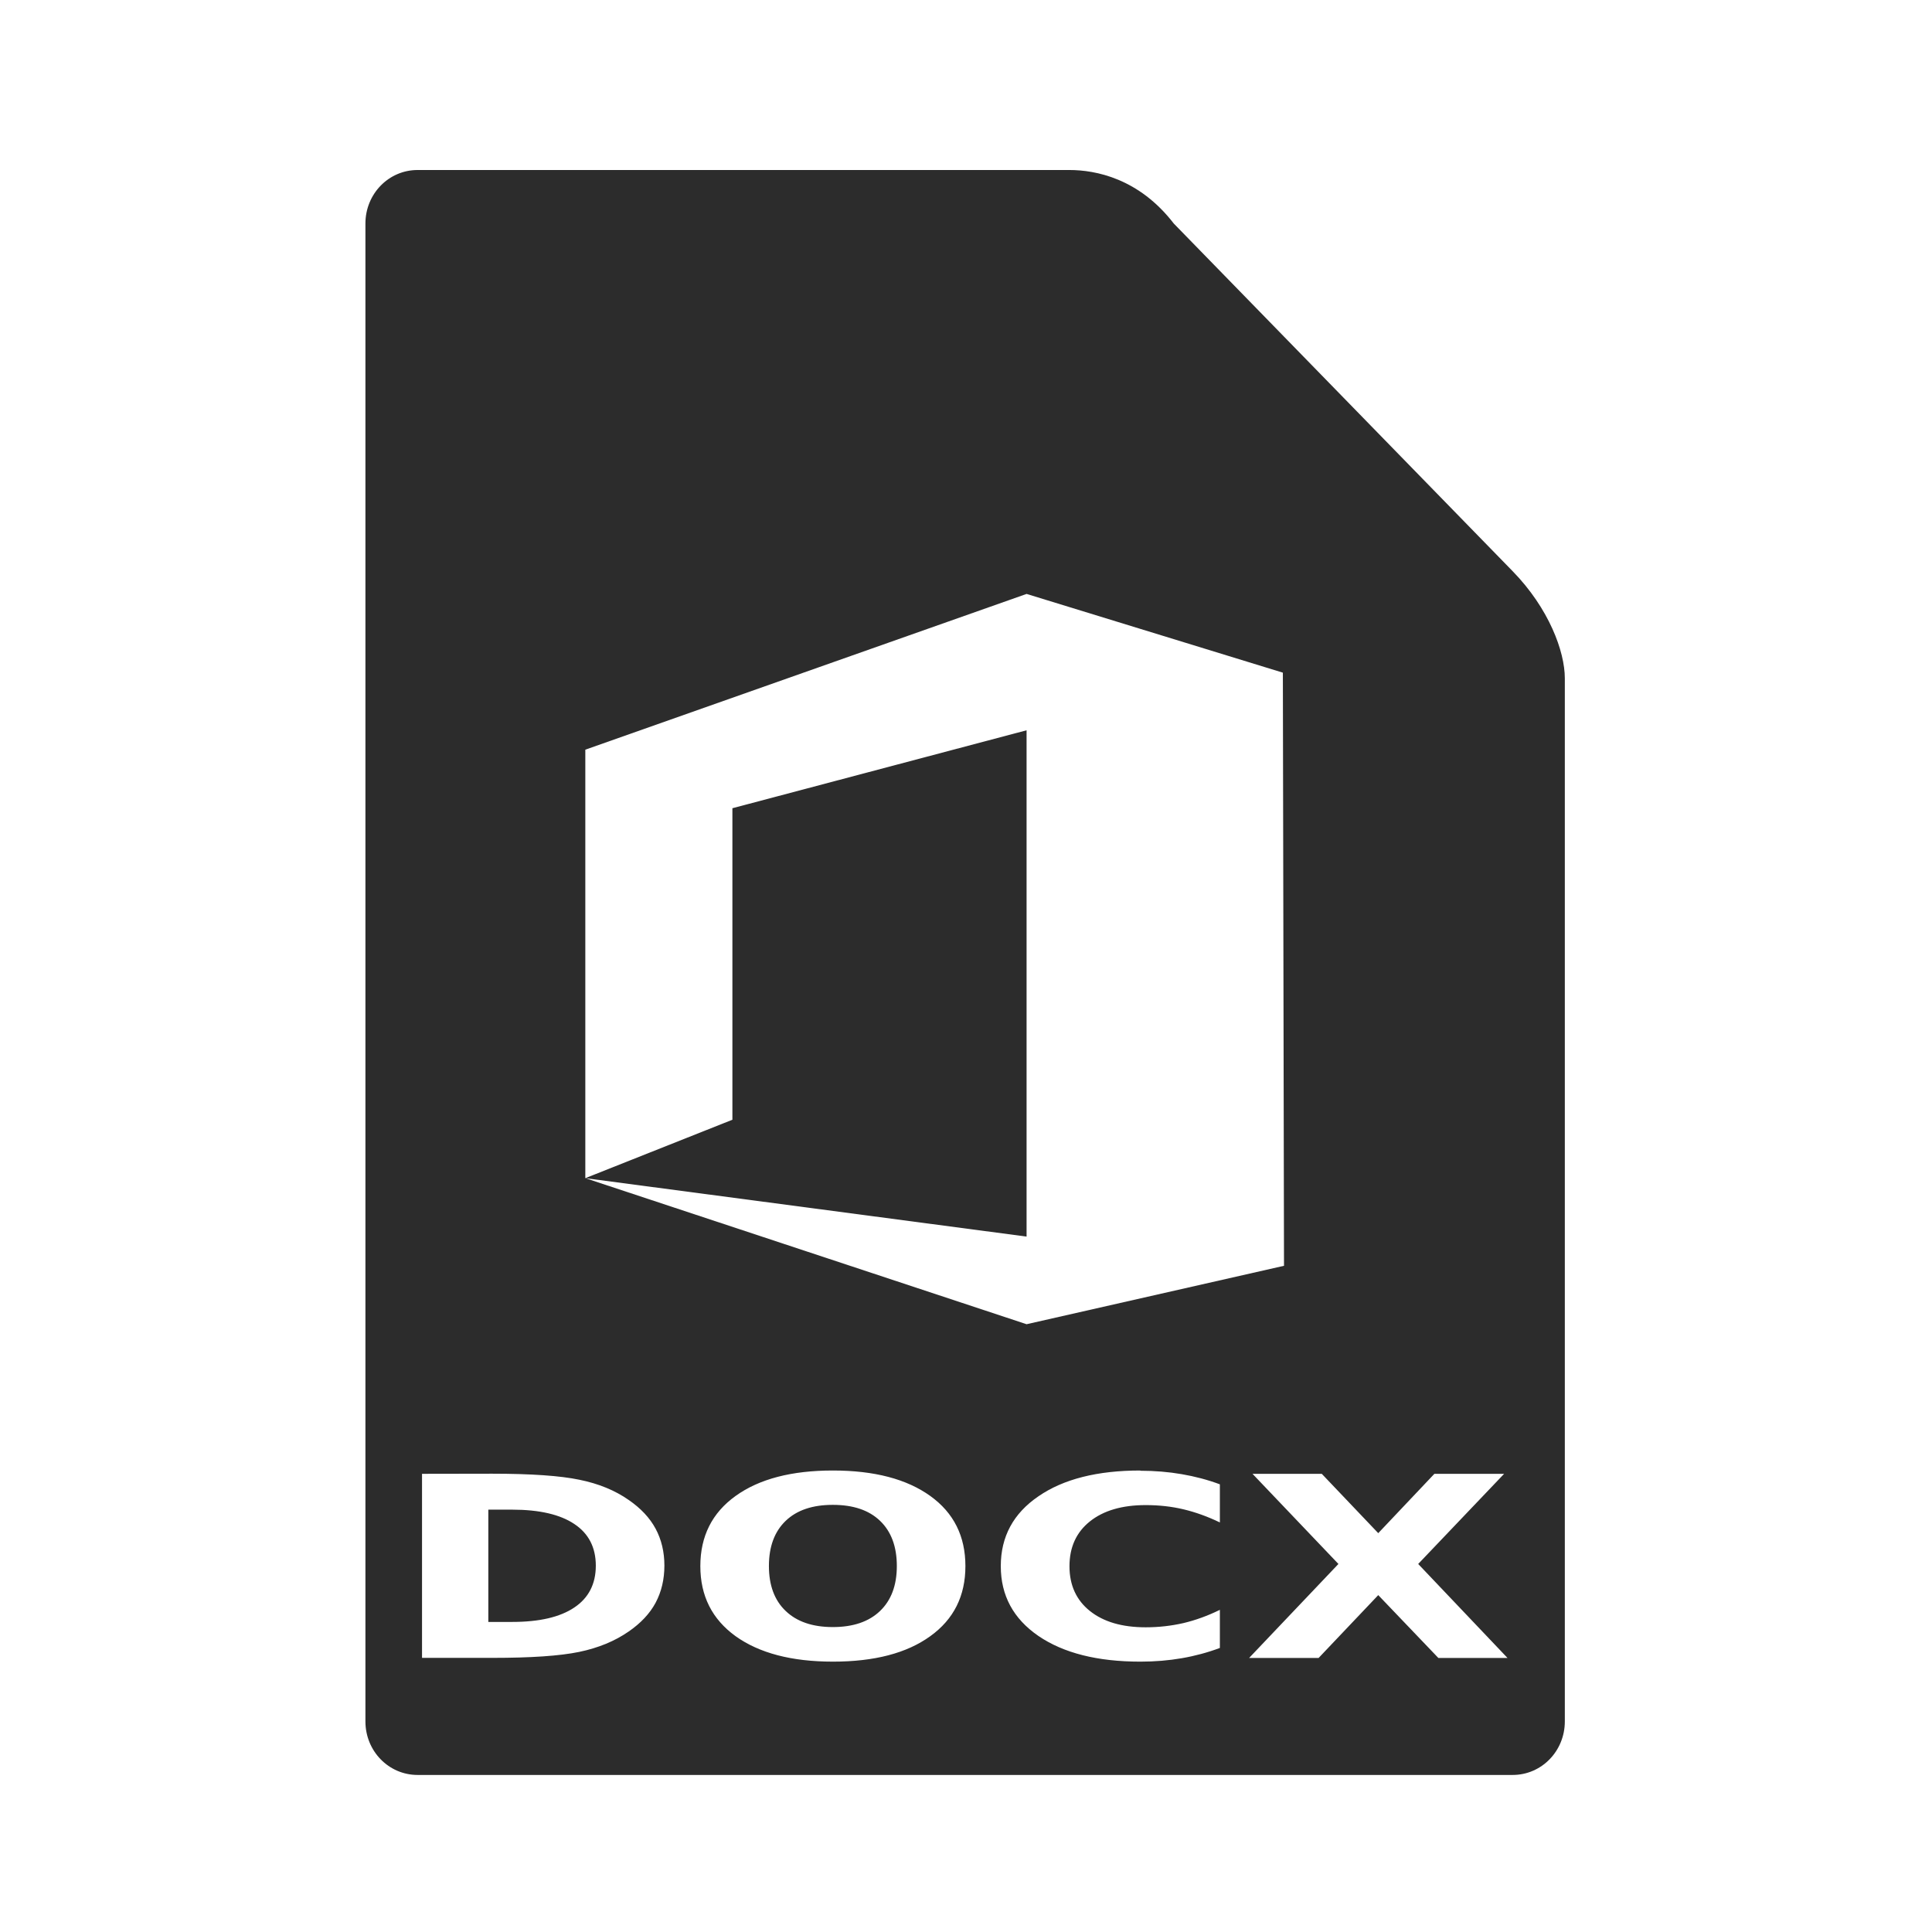 <?xml version="1.0" encoding="UTF-8" standalone="no"?>
<svg
   width="64"
   height="64"
   version="1.1"
   id="svg125"
   sodipodi:docname="application-wps-office.docx.svg"
   inkscape:version="1.1 (1:1.1+202105261517+ce6663b3b7)"
   xmlns:inkscape="http://www.inkscape.org/namespaces/inkscape"
   xmlns:sodipodi="http://sodipodi.sourceforge.net/DTD/sodipodi-0.dtd"
   xmlns:xlink="http://www.w3.org/1999/xlink"
   xmlns="http://www.w3.org/2000/svg"
   xmlns:svg="http://www.w3.org/2000/svg"
   xmlns:rdf="http://www.w3.org/1999/02/22-rdf-syntax-ns#"
   xmlns:cc="http://creativecommons.org/ns#"
   xmlns:dc="http://purl.org/dc/elements/1.1/">
  <sodipodi:namedview
     pagecolor="#ffffff"
     bordercolor="#666666"
     borderopacity="1"
     objecttolerance="10"
     gridtolerance="10"
     guidetolerance="10"
     inkscape:pageopacity="0"
     inkscape:pageshadow="2"
     inkscape:window-width="1920"
     inkscape:window-height="996"
     id="namedview127"
     showgrid="false"
     inkscape:zoom="12.578125"
     inkscape:cx="63.801242"
     inkscape:cy="42.653416"
     inkscape:window-x="0"
     inkscape:window-y="0"
     inkscape:window-maximized="1"
     inkscape:current-layer="g121"
     inkscape:document-rotation="0"
     inkscape:pagecheckerboard="0" />
  <defs
     id="defs47">
    <inkscape:path-effect
       effect="powerclip"
       id="path-effect158"
       is_visible="true"
       lpeversion="1"
       inverse="true"
       flatten="false"
       hide_clip="false"
       message="Use fill-rule evenodd on &lt;b&gt;fill and stroke&lt;/b&gt; dialog if no flatten result after convert clip to paths." />
    <linearGradient
       id="linearGradient6721-3"
       x1="7.937"
       x2="7.937"
       y1="15.346"
       y2="16.933"
       gradientUnits="userSpaceOnUse"
       xlink:href="#linearGradient6261" />
    <linearGradient
       id="linearGradient6261">
      <stop
         offset="0"
         id="stop3" />
      <stop
         stop-opacity="0"
         offset="1"
         id="stop5" />
    </linearGradient>
    <radialGradient
       id="radialGradient6723-5"
       cx="35"
       cy="4"
       r="3.728"
       gradientTransform="matrix(1.696 0 0 1.073 -24.361 -.292)"
       gradientUnits="userSpaceOnUse"
       xlink:href="#linearGradient6261" />
    <linearGradient
       id="linearGradient6725-3"
       x1="43"
       x2="46.748"
       y1="12"
       y2="8.252"
       gradientUnits="userSpaceOnUse"
       xlink:href="#linearGradient6261" />
    <radialGradient
       id="radialGradient6727-5"
       cx="52"
       cy="22"
       r="5.206"
       gradientTransform="matrix(.96 0 0 1.333 2.058 -7.328)"
       gradientUnits="userSpaceOnUse"
       xlink:href="#linearGradient6261" />
    <linearGradient
       id="linearGradient6729-6"
       x1="5.821"
       x2="5.821"
       y1="1.058"
       gradientUnits="userSpaceOnUse"
       xlink:href="#linearGradient6261" />
    <radialGradient
       id="radialGradient6731-2"
       cx="3.175"
       cy="1.323"
       r=".794"
       gradientTransform="matrix(-2.1078e-8 -1.333 1.667 -2.6348e-8 .97 5.292)"
       gradientUnits="userSpaceOnUse"
       xlink:href="#linearGradient6261" />
    <linearGradient
       id="linearGradient6733-9"
       x1="13.758"
       x2="15.081"
       y1="10.583"
       y2="10.583"
       gradientUnits="userSpaceOnUse"
       xlink:href="#linearGradient6261" />
    <linearGradient
       id="linearGradient6735-1"
       x1="3.175"
       x2="1.852"
       y1="8.466"
       y2="8.466"
       gradientUnits="userSpaceOnUse"
       xlink:href="#linearGradient6261" />
    <radialGradient
       id="radialGradient6737-2"
       cx="13.758"
       cy="15.346"
       r=".794"
       gradientTransform="matrix(5.1718e-7 2 -1.667 4.3098e-7 39.334 -12.171)"
       gradientUnits="userSpaceOnUse"
       xlink:href="#linearGradient6261" />
    <radialGradient
       id="radialGradient6739-7"
       cx="3.175"
       cy="15.346"
       r=".794"
       gradientTransform="matrix(-1.667 -1.37e-6 1.644e-6 -2 8.466 46.037)"
       gradientUnits="userSpaceOnUse"
       xlink:href="#linearGradient6261" />
    <linearGradient
       id="linearGradient6741-0"
       x1="7.937"
       x2="7.937"
       y1="15.346"
       y2="16.668"
       gradientUnits="userSpaceOnUse"
       xlink:href="#linearGradient6261" />
    <radialGradient
       id="radialGradient6743-9"
       cx="35"
       cy="4"
       r="3.728"
       gradientTransform="matrix(1.611 -1.9122e-7 9.5496e-8 .805 -21.403 .781)"
       gradientUnits="userSpaceOnUse"
       xlink:href="#linearGradient6261" />
    <linearGradient
       id="linearGradient6745-3"
       x1="43"
       x2="46.004"
       y1="12"
       y2="8.996"
       gradientUnits="userSpaceOnUse"
       xlink:href="#linearGradient6261" />
    <radialGradient
       id="radialGradient6747-6"
       cx="52"
       cy="22"
       r="5.206"
       gradientTransform="matrix(.768 -9.6042e-8 1.534e-7 1.227 12.047 -4.999)"
       gradientUnits="userSpaceOnUse"
       xlink:href="#linearGradient6261" />
    <linearGradient
       id="linearGradient6749-0"
       x1="5.821"
       x2="5.821"
       y1="1.058"
       y2=".265"
       gradientUnits="userSpaceOnUse"
       xlink:href="#linearGradient6261" />
    <radialGradient
       id="radialGradient6751-6"
       cx="3.175"
       cy="1.323"
       r=".794"
       gradientTransform="matrix(-7.442e-8 -1 1.333 -9.9226e-8 1.411 4.233)"
       gradientUnits="userSpaceOnUse"
       xlink:href="#linearGradient6261" />
    <linearGradient
       id="linearGradient6753-2"
       x1="13.758"
       x2="14.816"
       y1="10.583"
       y2="10.583"
       gradientUnits="userSpaceOnUse"
       xlink:href="#linearGradient6261" />
    <linearGradient
       id="linearGradient6755-6"
       x1="3.175"
       x2="2.117"
       y1="8.466"
       y2="8.466"
       gradientUnits="userSpaceOnUse"
       xlink:href="#linearGradient6261" />
    <radialGradient
       id="radialGradient6757-1"
       cx="13.758"
       cy="15.346"
       r=".794"
       gradientTransform="matrix(0 1.667 -1.333 0 34.219 -7.585)"
       gradientUnits="userSpaceOnUse"
       xlink:href="#linearGradient6261" />
    <radialGradient
       id="radialGradient6759-8"
       cx="3.175"
       cy="15.346"
       r=".794"
       gradientTransform="matrix(-1.333 0 0 -1.667 7.408 40.921)"
       gradientUnits="userSpaceOnUse"
       xlink:href="#linearGradient6261" />
    <linearGradient
       id="linearGradient6761-7"
       x1="21.039"
       x2="21.039"
       y1="2"
       y2="62"
       gradientTransform="matrix(.265 0 0 .265 0 -.265)"
       gradientUnits="userSpaceOnUse">
      <stop
         stop-color="#ff5b59"
         offset="0"
         id="stop27" />
      <stop
         stop-color="#ff983d"
         offset="1"
         id="stop29" />
    </linearGradient>
    <radialGradient
       id="radialGradient6763-2"
       cx="40"
       cy="12"
       r="8"
       gradientTransform="matrix(1.5 0 0 -2 -14 40)"
       gradientUnits="userSpaceOnUse"
       xlink:href="#linearGradient6261" />
    <radialGradient
       id="radialGradient6765-3"
       cx="10.583"
       cy="4.233"
       r="2.117"
       gradientTransform="matrix(-2 3.1236e-7 -3.1236e-7 -2 31.749 12.7)"
       gradientUnits="userSpaceOnUse"
       xlink:href="#linearGradient6261" />
    <radialGradient
       id="radialGradient6767-7"
       cx="40"
       cy="12"
       r="8"
       gradientTransform="matrix(0 -1.5 2 0 16 70)"
       gradientUnits="userSpaceOnUse"
       xlink:href="#linearGradient6261" />
    <linearGradient
       id="linearGradient7282"
       x1="10.583"
       x2="6.35"
       y1="3.175"
       y2="3.175"
       gradientTransform="matrix(1 0 0 .667 0 1.411)"
       gradientUnits="userSpaceOnUse"
       xlink:href="#linearGradient6261" />
    <linearGradient
       id="linearGradient7284"
       x1="10.583"
       x2="8.731"
       y1="3.043"
       y2="3.043"
       gradientTransform="matrix(1 0 0 .667 0 1.411)"
       gradientUnits="userSpaceOnUse"
       xlink:href="#linearGradient6261" />
    <radialGradient
       id="radialGradient6773-5"
       cx="10.583"
       cy="4.233"
       r="2.117"
       gradientTransform="matrix(-.875 -1.6564e-7 1.6631e-7 -.878 19.843 7.952)"
       gradientUnits="userSpaceOnUse"
       xlink:href="#linearGradient6261" />
    <radialGradient
       id="radialGradient6775-9"
       cx="40"
       cy="12"
       r="8"
       gradientTransform="matrix(0 -1.308 .88 0 29.442 62.311)"
       gradientUnits="userSpaceOnUse"
       xlink:href="#linearGradient6261" />
    <linearGradient
       id="linearGradient7286"
       x1="10.583"
       x2="6.35"
       y1="3.175"
       y2="3.175"
       gradientTransform="matrix(1 0 0 .667 -14.816 9.348)"
       gradientUnits="userSpaceOnUse"
       xlink:href="#linearGradient6261" />
    <linearGradient
       id="linearGradient7288"
       x1="10.583"
       x2="8.724"
       y1="3.043"
       y2="3.043"
       gradientTransform="matrix(1 0 0 .667 -14.816 9.348)"
       gradientUnits="userSpaceOnUse"
       xlink:href="#linearGradient6261" />
    <radialGradient
       id="radialGradient6781-2"
       cx="40"
       cy="12"
       r="8"
       gradientTransform="matrix(1.434 0 0 -.878 -11.344 26.542)"
       gradientUnits="userSpaceOnUse"
       xlink:href="#linearGradient6261" />
    <linearGradient
       id="linearGradient7290"
       x1="40"
       x2="46"
       y1="17"
       y2="11"
       gradientTransform="matrix(.265 0 0 .265 -1.6667e-7 -.265)"
       gradientUnits="userSpaceOnUse">
      <stop
         stop-color="#fefefe"
         offset="0"
         id="stop42" />
      <stop
         stop-color="#e9e9e9"
         offset="1"
         id="stop44" />
    </linearGradient>
    <clipPath
       clipPathUnits="userSpaceOnUse"
       id="clipPath154">
      <path
         id="path156"
         style="display:none;fill:#e6e6e6;stroke-width:0.036"
         d="M 9.002,4.934 5.135,6.299 V 10.054 L 6.424,9.542 V 6.812 L 9.002,6.129 v 4.437 l -3.867,-0.512 3.867,1.28 2.256,-0.512 -0.01,-5.198 z M 7.305,12.616 c -0.362,0 -0.646,0.074 -0.853,0.223 -0.206,0.148 -0.309,0.353 -0.309,0.615 0,0.261 0.103,0.465 0.309,0.614 0.207,0.148 0.491,0.223 0.853,0.223 0.363,0 0.647,-0.074 0.853,-0.223 0.206,-0.148 0.308,-0.353 0.308,-0.614 0,-0.262 -0.102,-0.467 -0.308,-0.615 -0.206,-0.148 -0.49,-0.223 -0.853,-0.223 z m 2.694,0 c -0.376,0 -0.674,0.075 -0.893,0.226 -0.22,0.15 -0.33,0.354 -0.33,0.612 0,0.257 0.11,0.461 0.33,0.612 0.22,0.15 0.518,0.225 0.893,0.225 0.126,0 0.247,-0.01 0.363,-0.03 0.116,-0.02 0.227,-0.05 0.334,-0.09 v -0.334 c -0.108,0.053 -0.214,0.091 -0.319,0.116 -0.105,0.024 -0.215,0.037 -0.331,0.037 -0.208,0 -0.37,-0.048 -0.489,-0.143 -0.119,-0.095 -0.179,-0.226 -0.179,-0.392 0,-0.167 0.06,-0.298 0.179,-0.393 0.119,-0.095 0.282,-0.143 0.489,-0.143 0.116,0 0.226,0.012 0.331,0.037 0.105,0.025 0.211,0.063 0.319,0.115 v -0.334 c -0.107,-0.04 -0.218,-0.069 -0.334,-0.089 -0.116,-0.02 -0.237,-0.03 -0.363,-0.03 z m -6.295,0.029 v 1.613 h 0.614 c 0.339,0 0.592,-0.017 0.762,-0.052 0.169,-0.035 0.314,-0.095 0.435,-0.179 0.106,-0.073 0.185,-0.157 0.236,-0.252 0.051,-0.096 0.077,-0.204 0.077,-0.326 0,-0.12 -0.026,-0.228 -0.077,-0.323 -0.051,-0.095 -0.13,-0.179 -0.236,-0.252 -0.12,-0.084 -0.264,-0.143 -0.432,-0.177 -0.167,-0.035 -0.422,-0.053 -0.765,-0.053 z m 7.278,0 0.753,0.79 -0.783,0.824 h 0.609 l 0.523,-0.551 0.527,0.551 h 0.606 l -0.783,-0.824 0.753,-0.79 h -0.611 l -0.492,0.52 -0.495,-0.52 z m -3.678,0.272 c 0.178,0 0.316,0.046 0.414,0.14 0.098,0.094 0.147,0.226 0.147,0.396 0,0.169 -0.049,0.301 -0.147,0.394 -0.098,0.094 -0.236,0.141 -0.414,0.141 -0.177,0 -0.315,-0.047 -0.413,-0.141 -0.098,-0.094 -0.147,-0.225 -0.147,-0.394 0,-0.17 0.049,-0.302 0.147,-0.396 0.098,-0.094 0.236,-0.14 0.413,-0.14 z m -3.019,0.042 h 0.209 c 0.239,0 0.421,0.042 0.546,0.126 0.125,0.084 0.188,0.205 0.188,0.365 0,0.161 -0.063,0.283 -0.189,0.367 -0.125,0.084 -0.306,0.126 -0.544,0.126 h -0.209 z" />
      <path
         id="lpe_path-effect158"
         style="fill:#e6e6e6;stroke-width:0.036"
         class="powerclip"
         d="M -1.792,-3.781 H 18.719 V 20.284 H -1.792 Z M 9.002,4.934 5.135,6.299 V 10.054 L 6.424,9.542 V 6.812 L 9.002,6.129 v 4.437 l -3.867,-0.512 3.867,1.28 2.256,-0.512 -0.01,-5.198 z M 7.305,12.616 c -0.362,0 -0.646,0.074 -0.853,0.223 -0.206,0.148 -0.309,0.353 -0.309,0.615 0,0.261 0.103,0.465 0.309,0.614 0.207,0.148 0.491,0.223 0.853,0.223 0.363,0 0.647,-0.074 0.853,-0.223 0.206,-0.148 0.308,-0.353 0.308,-0.614 0,-0.262 -0.102,-0.467 -0.308,-0.615 -0.206,-0.148 -0.49,-0.223 -0.853,-0.223 z m 2.694,0 c -0.376,0 -0.674,0.075 -0.893,0.226 -0.22,0.15 -0.33,0.354 -0.33,0.612 0,0.257 0.11,0.461 0.33,0.612 0.22,0.15 0.518,0.225 0.893,0.225 0.126,0 0.247,-0.01 0.363,-0.03 0.116,-0.02 0.227,-0.05 0.334,-0.09 v -0.334 c -0.108,0.053 -0.214,0.091 -0.319,0.116 -0.105,0.024 -0.215,0.037 -0.331,0.037 -0.208,0 -0.37,-0.048 -0.489,-0.143 -0.119,-0.095 -0.179,-0.226 -0.179,-0.392 0,-0.167 0.06,-0.298 0.179,-0.393 0.119,-0.095 0.282,-0.143 0.489,-0.143 0.116,0 0.226,0.012 0.331,0.037 0.105,0.025 0.211,0.063 0.319,0.115 v -0.334 c -0.107,-0.04 -0.218,-0.069 -0.334,-0.089 -0.116,-0.02 -0.237,-0.03 -0.363,-0.03 z m -6.295,0.029 v 1.613 h 0.614 c 0.339,0 0.592,-0.017 0.762,-0.052 0.169,-0.035 0.314,-0.095 0.435,-0.179 0.106,-0.073 0.185,-0.157 0.236,-0.252 0.051,-0.096 0.077,-0.204 0.077,-0.326 0,-0.12 -0.026,-0.228 -0.077,-0.323 -0.051,-0.095 -0.13,-0.179 -0.236,-0.252 -0.12,-0.084 -0.264,-0.143 -0.432,-0.177 -0.167,-0.035 -0.422,-0.053 -0.765,-0.053 z m 7.278,0 0.753,0.79 -0.783,0.824 h 0.609 l 0.523,-0.551 0.527,0.551 h 0.606 l -0.783,-0.824 0.753,-0.79 h -0.611 l -0.492,0.52 -0.495,-0.52 z m -3.678,0.272 c -0.177,0 -0.315,0.046 -0.413,0.14 -0.098,0.094 -0.147,0.226 -0.147,0.396 0,0.169 0.049,0.301 0.147,0.394 0.098,0.094 0.236,0.141 0.413,0.141 0.178,0 0.316,-0.047 0.414,-0.141 0.098,-0.094 0.147,-0.225 0.147,-0.394 0,-0.17 -0.049,-0.302 -0.147,-0.396 -0.098,-0.094 -0.236,-0.14 -0.414,-0.14 z m -3.019,0.042 v 0.984 h 0.209 c 0.238,0 0.419,-0.042 0.544,-0.126 0.126,-0.084 0.189,-0.207 0.189,-0.367 0,-0.16 -0.063,-0.282 -0.188,-0.365 -0.125,-0.084 -0.307,-0.126 -0.546,-0.126 z" />
    </clipPath>
  </defs>
  <g
     transform="matrix(3.78 0 0 3.78 -.021 1.024)"
     id="g121">
    <rect
       x="8.721"
       y="-.542"
       width="6.636"
       height="6.635"
       fill="none"
       id="rect97" />
    <path
       d="m 3.665,1.219 c -0.253,0 -0.457,0.209 -0.457,0.469 V 14.815 c 0,0.26 0.204,0.469 0.457,0.469 H 13.262 c 0.253,0 0.457,-0.209 0.457,-0.469 V 5.673 c 0,-0.234 -0.139,-0.612 -0.457,-0.938 l -2.97,-3.047 C 9.986,1.291 9.606,1.219 9.377,1.219 Z"
       fill="url(#linearGradient6761-7)"
       stroke-width="0.231"
       id="path93-3"
       style="fill:#2c2c2c"
       clip-path="url(#clipPath154)"
       inkscape:path-effect="#path-effect158"
       inkscape:original-d="m 3.6653411,1.219379 c -0.2531703,0 -0.4569933,0.2091037 -0.4569933,0.4688332 V 14.815114 c 0,0.259739 0.203823,0.468835 0.4569933,0.468835 H 13.26189 c 0.25318,0 0.456993,-0.209104 0.456993,-0.468835 V 5.6725322 c 0,-0.2344167 -0.139155,-0.6115936 -0.456993,-0.9376488 l -2.970423,-3.04738 C 9.9857202,1.2905865 9.6059778,1.2186703 9.3774984,1.2186703 Z" />
    <g
       aria-label="DOCX"
       transform="matrix(1.141,0,0,0.816,0.097,0.01)"
       id="text80"
       style="font-weight:bold;font-size:2.712px;line-height:1.25;font-family:sans-serif;-inkscape-font-specification:'sans-serif Bold';fill:#e6e6e6;stroke-width:0.068" />
  </g>
</svg>

